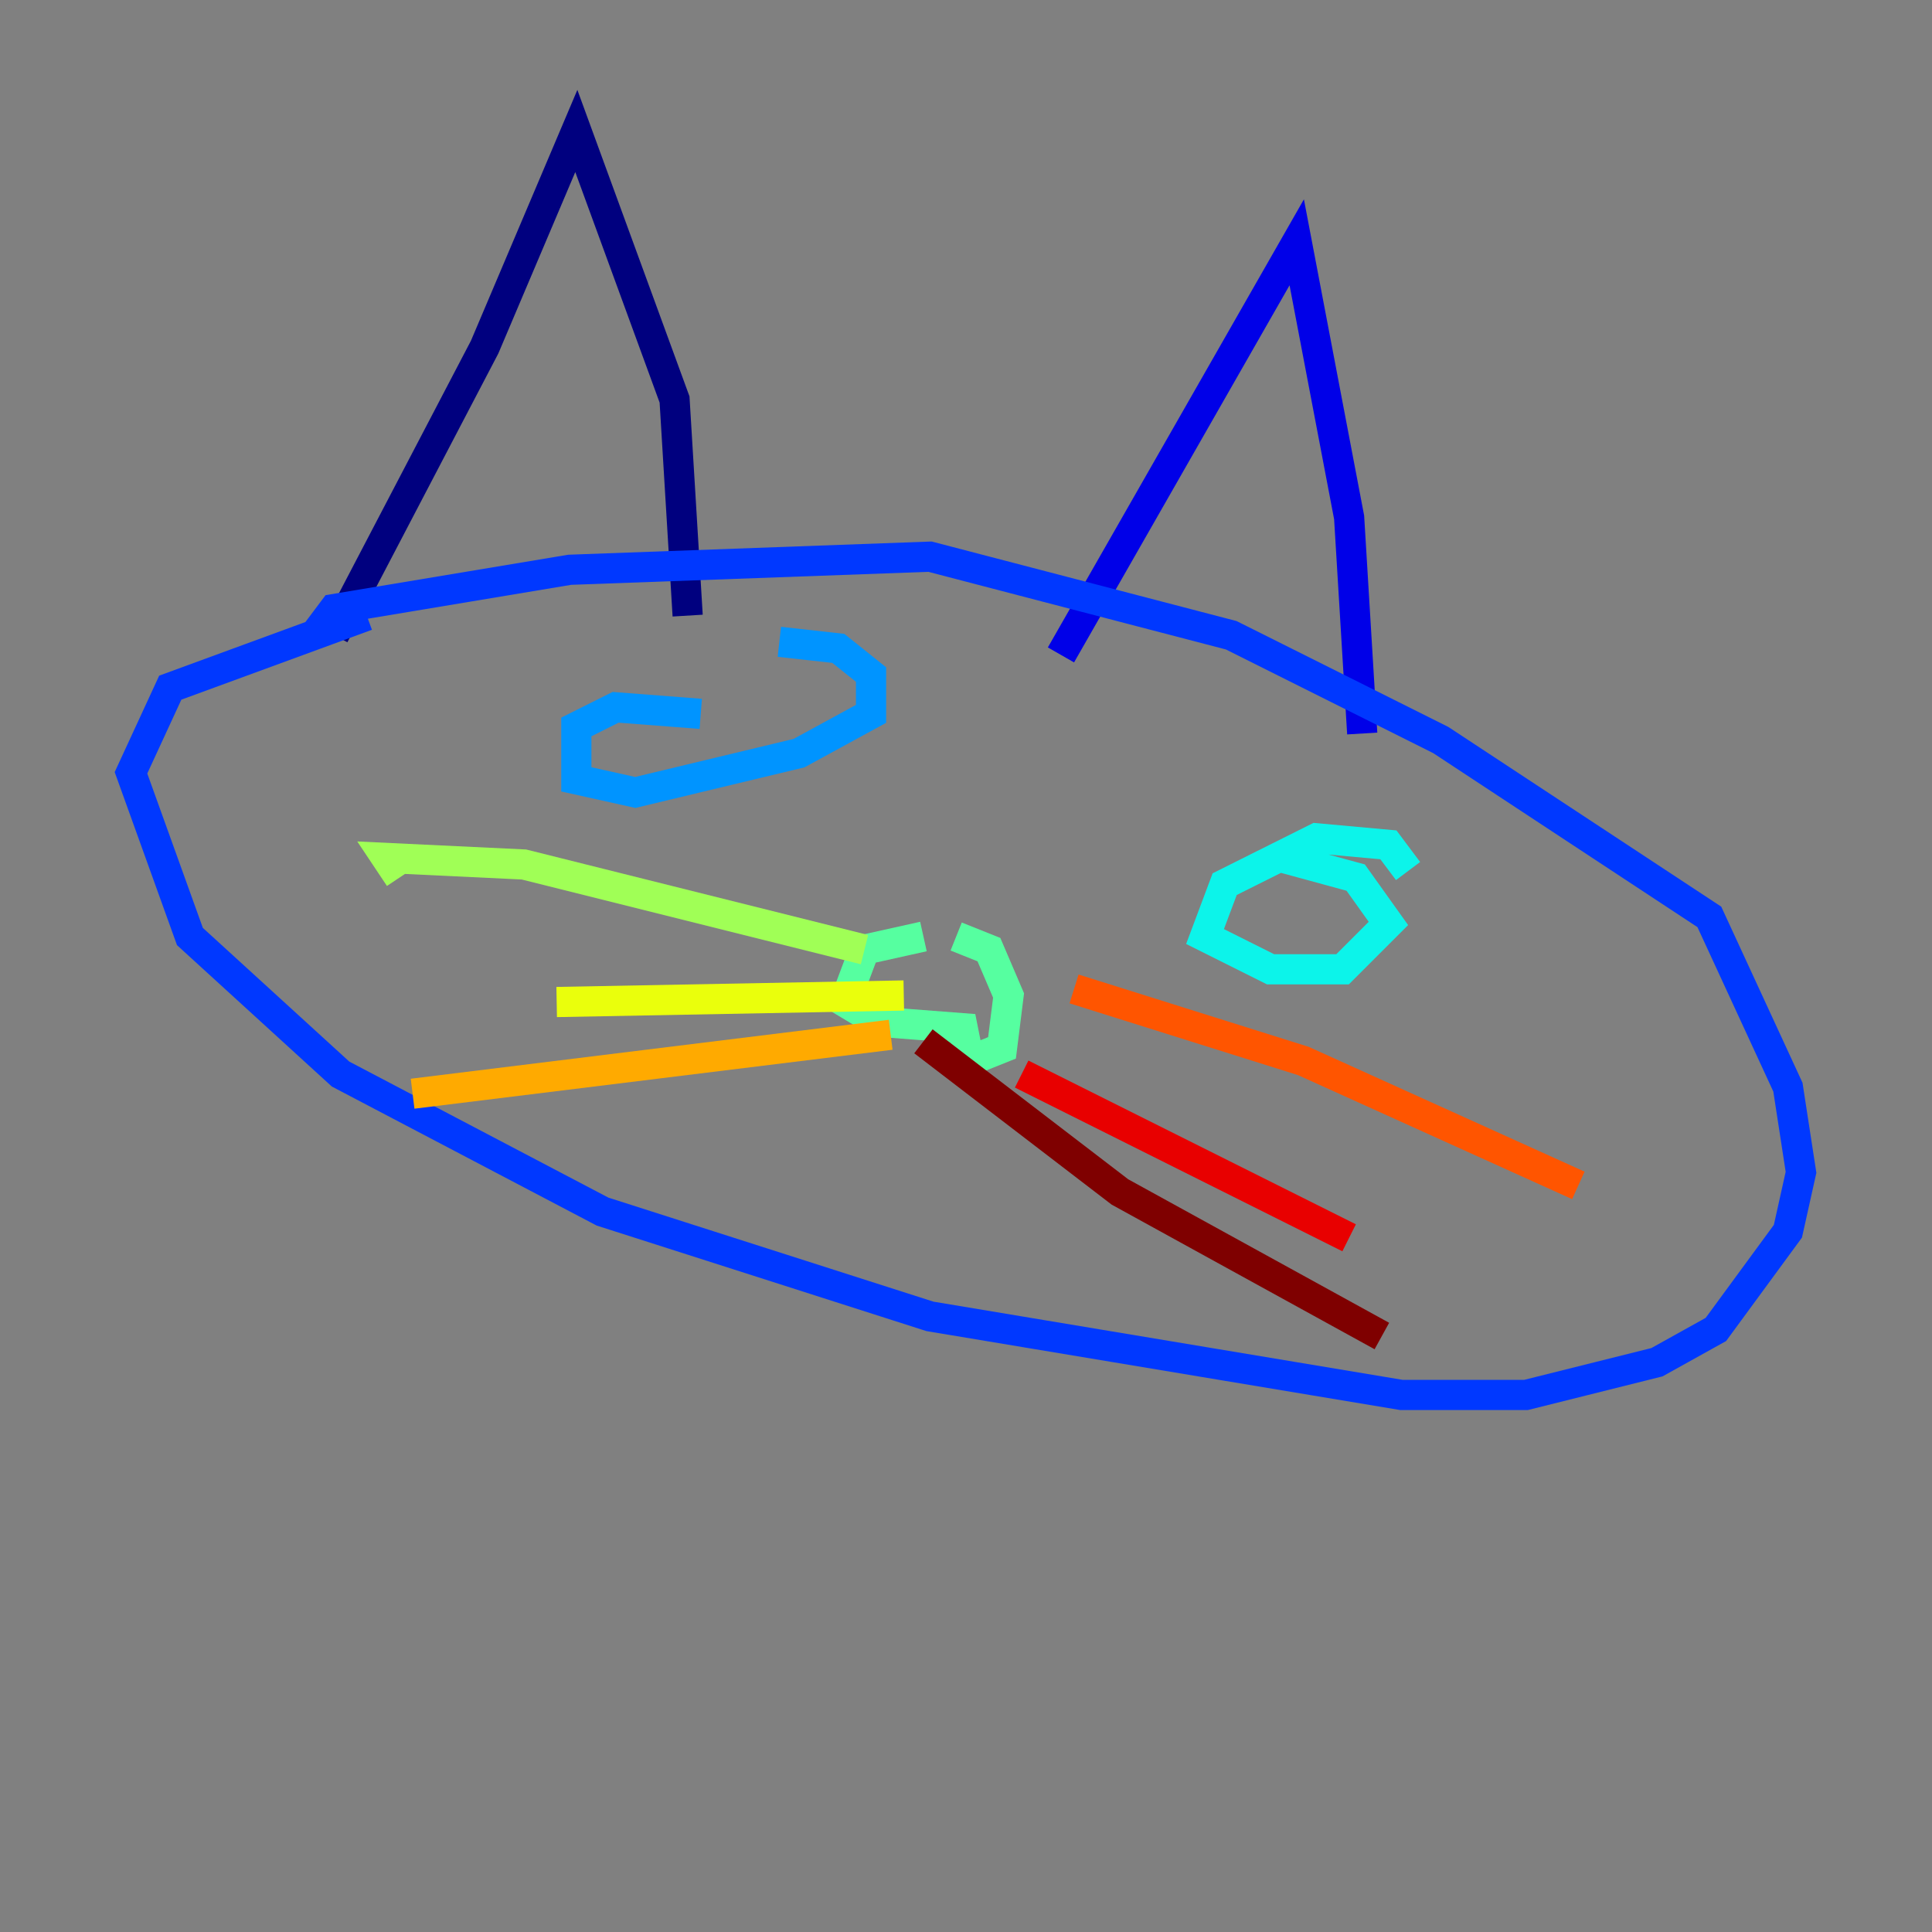 <?xml version="1.0" encoding="utf-8" ?>
<svg baseProfile="tiny" height="128" version="1.2" viewBox="0,0,128,128" width="128" xmlns="http://www.w3.org/2000/svg" xmlns:ev="http://www.w3.org/2001/xml-events" xmlns:xlink="http://www.w3.org/1999/xlink"><rect x="0" y="0" width="128" height="128" fill="#808080" stroke="none"/><defs /><polyline fill="none" points="22.129,42.088 32.108,22.997 38.183,8.678 44.691,26.468 45.559,40.786" stroke="#00007f" stroke-width="2" /><polyline fill="none" points="70.291,43.39 85.912,16.054 89.383,34.278 90.251,48.597" stroke="#0000e8" stroke-width="2" /><polyline fill="none" points="24.298,40.786 11.281,45.559 8.678,51.2 12.583,62.047 22.563,71.159 39.919,80.271 61.614,87.214 92.854,92.42 101.098,92.42 109.776,90.251 113.681,88.081 118.454,81.573 119.322,77.668 118.454,72.027 113.248,60.746 95.458,49.031 81.573,42.088 61.614,36.881 37.749,37.749 22.129,40.352 20.827,42.088" stroke="#0038ff" stroke-width="2" /><polyline fill="none" points="46.427,47.295 40.786,46.861 38.183,48.163 38.183,51.634 42.088,52.502 52.936,49.898 57.709,47.295 57.709,44.691 55.539,42.956 51.634,42.522" stroke="#0094ff" stroke-width="2" /><polyline fill="none" points="93.288,57.709 91.986,55.973 87.214,55.539 81.139,58.576 79.837,62.047 84.176,64.217 88.949,64.217 91.986,61.18 89.817,58.142 85.044,56.841" stroke="#0cf4ea" stroke-width="2" /><polyline fill="none" points="61.18,62.047 57.275,62.915 55.973,66.386 58.142,67.688 63.783,68.122 64.217,70.291 66.386,69.424 66.82,65.953 65.519,62.915 63.349,62.047" stroke="#56ffa0" stroke-width="2" /><polyline fill="none" points="57.275,62.915 34.712,57.275 25.6,56.841 26.468,58.142" stroke="#a0ff56" stroke-width="2" /><polyline fill="none" points="59.878,65.953 36.881,66.386" stroke="#eaff0c" stroke-width="2" /><polyline fill="none" points="59.01,68.556 27.336,72.461" stroke="#ffaa00" stroke-width="2" /><polyline fill="none" points="71.159,65.519 86.346,70.291 104.57,78.536" stroke="#ff5500" stroke-width="2" /><polyline fill="none" points="67.688,71.159 89.383,82.007" stroke="#e80000" stroke-width="2" /><polyline fill="none" points="61.18,68.99 74.197,78.969 91.552,88.515" stroke="#7f0000" stroke-width="2" /></svg>